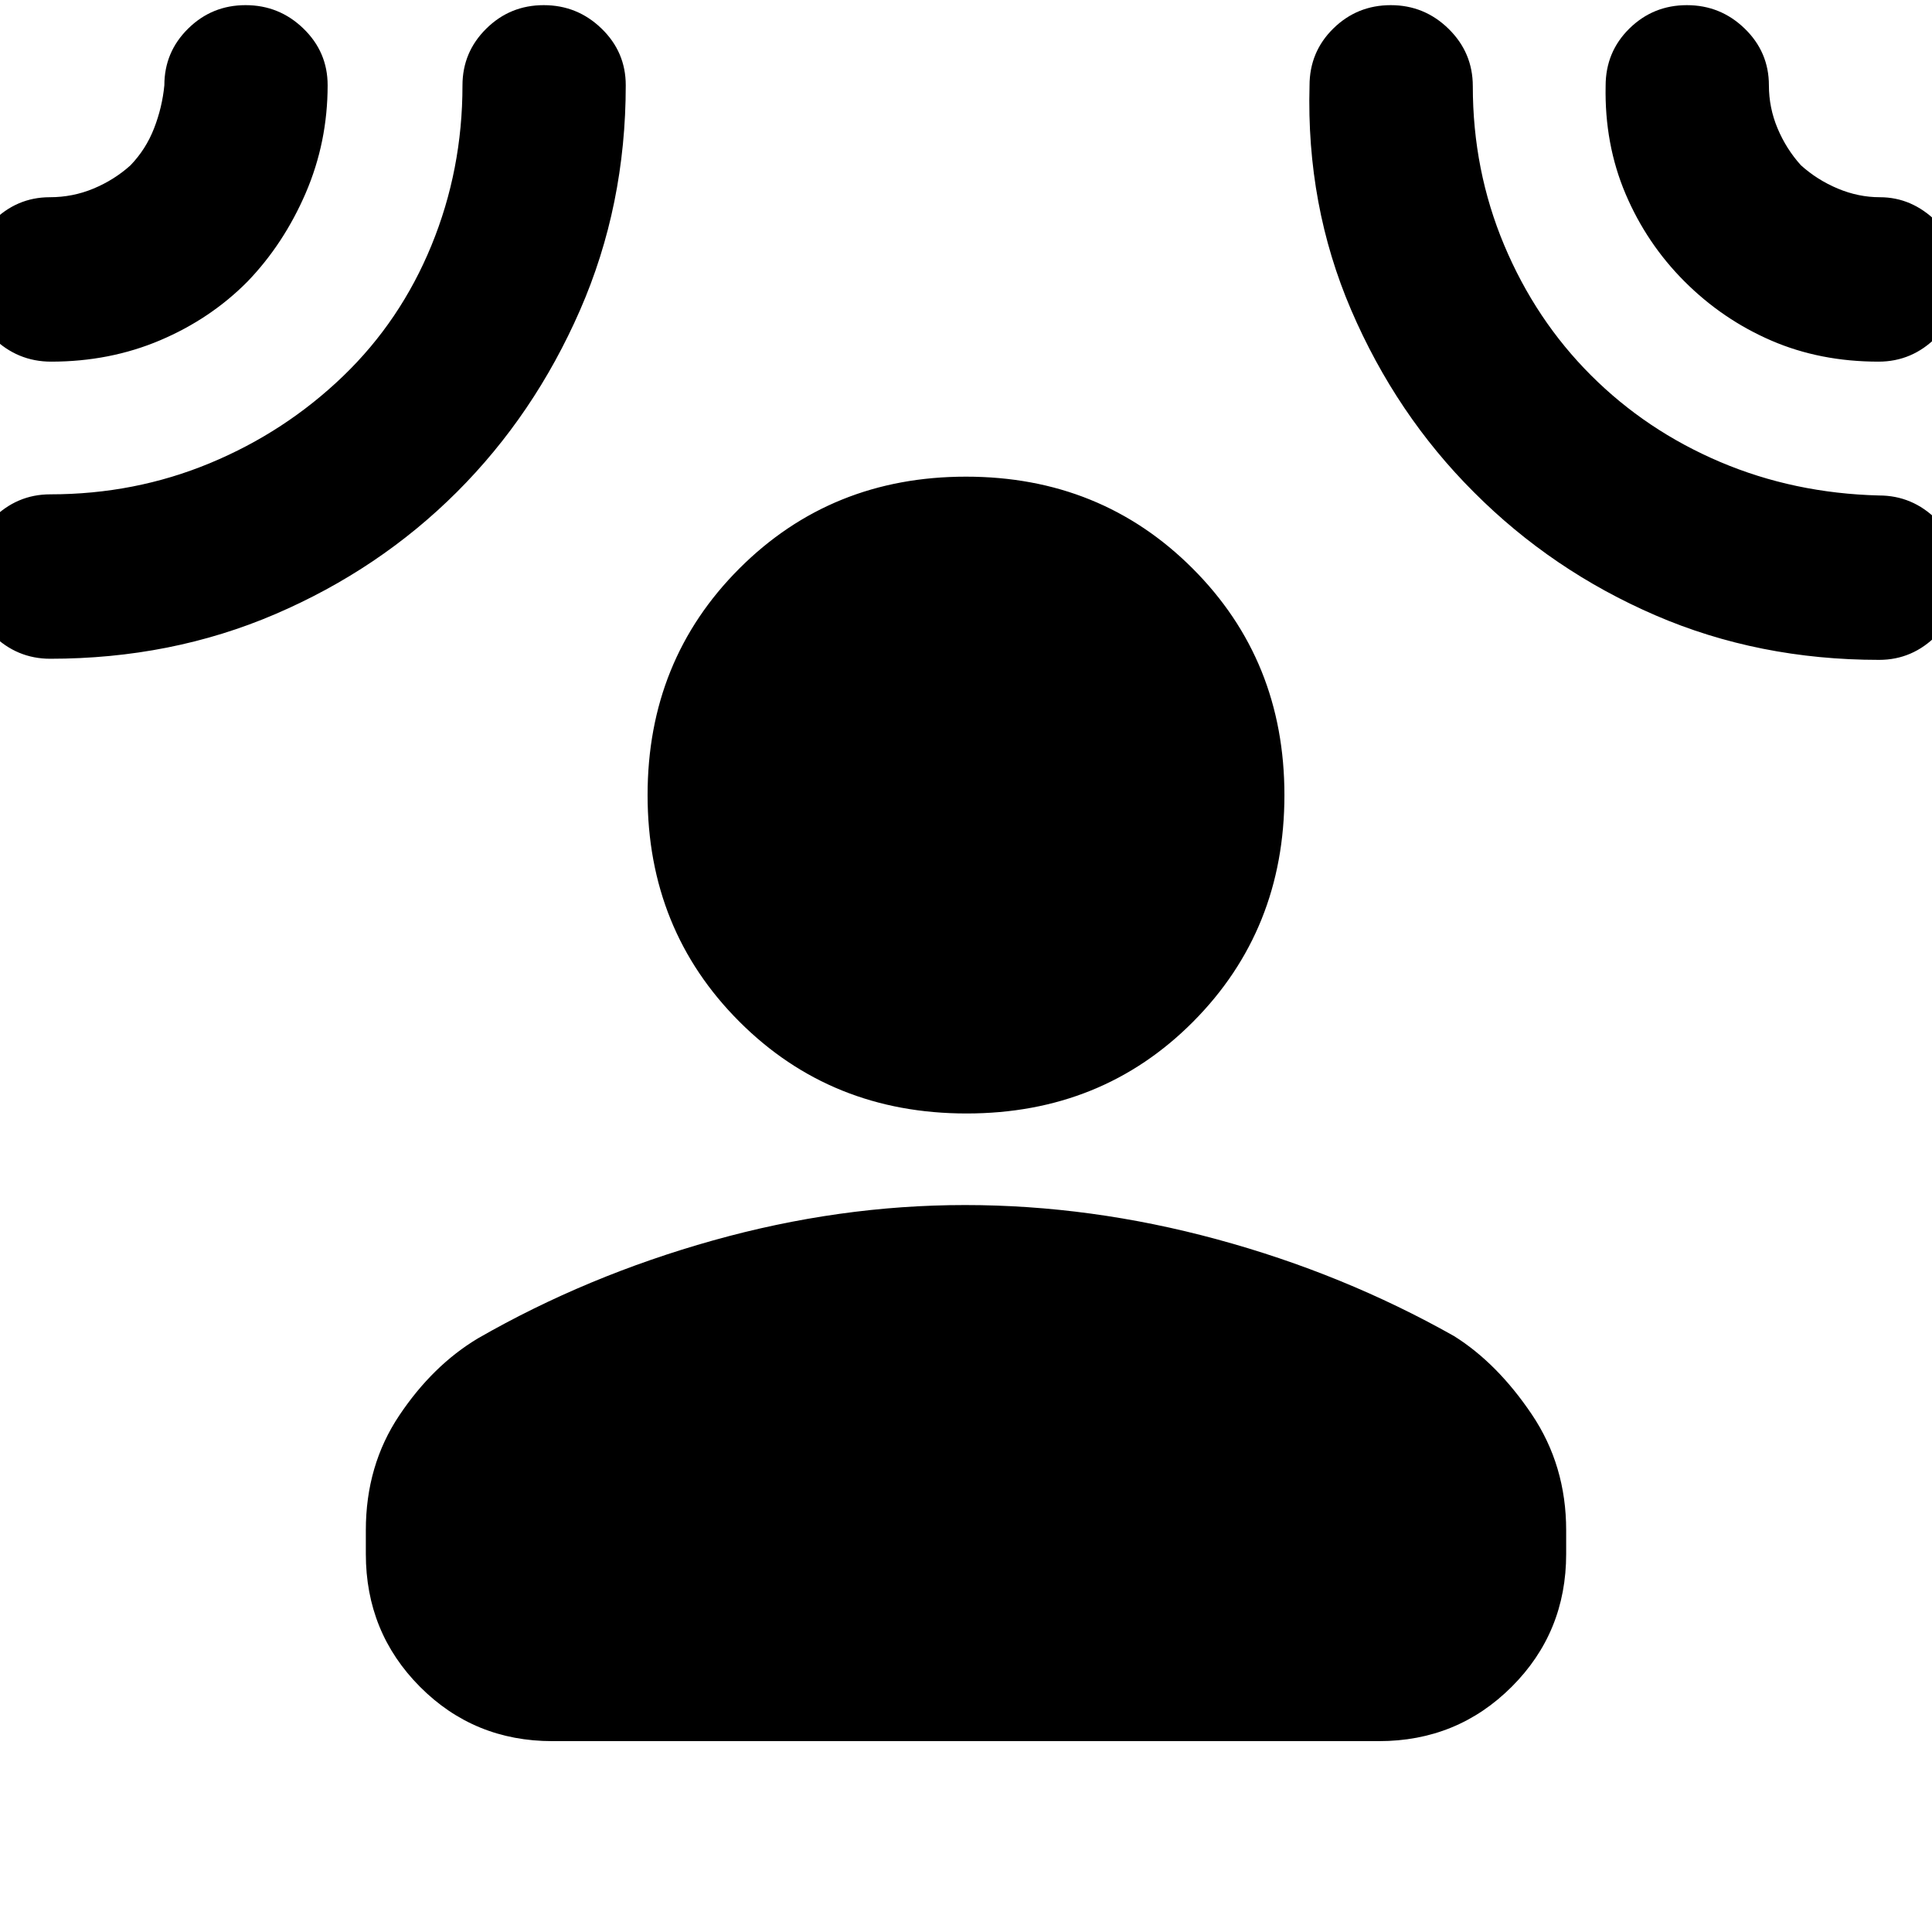 <svg xmlns="http://www.w3.org/2000/svg" height="20" viewBox="0 -960 960 960" width="20"><path d="M480.28-406.72q-67.26 0-112.88-45.62-45.62-45.62-45.62-112.59 0-66.98 45.62-112.6 45.62-45.62 112.6-45.62 66.98 0 112.6 45.62 45.62 45.62 45.62 112.6 0 66.97-45.34 112.59-45.34 45.62-112.6 45.62Zm-298.5 207.09q0-32.23 16.62-57.06 16.62-24.83 39.07-38.28 54.05-31.05 116.79-48.65 62.74-17.6 125.24-17.6 62.5 0 125.24 17.04 62.74 17.03 117.79 48.08 21.45 13.45 38.57 38.84 17.12 25.4 17.12 57.63v11.78q0 38.95-27.04 65.98t-66 27.03H274.5q-38.96 0-65.84-27.03-26.88-27.03-26.88-65.98v-11.78ZM123-820.11q-18.34 18.53-43.37 29.17-25.04 10.64-54.24 10.64-16.76 0-29.02-12.06-12.26-12.05-12.26-28.58 0-16.54 12.05-28.8Q8.21-862 24.74-862q11.41 0 21.69-4.28 10.28-4.28 18.35-11.52 7.74-8.02 11.78-18.45 4.05-10.42 5.11-21.4 0-16.5 11.82-28.14 11.81-11.65 28.55-11.65 16.74 0 28.75 11.65 12.01 11.64 12.01 28.14 0 28.26-10.88 53.54-10.89 25.27-28.92 44Zm103.97 104.65q-38.52 38.43-90.18 60.61-51.66 22.18-111.83 22.18-16.63 0-28.74-12.05t-12.11-28.59q0-16.54 12.11-28.8 12.11-12.26 28.74-12.26 42.05 0 79.39-15.51t66.15-43.23q28.5-27.43 43.9-64.99 15.4-37.55 15.4-79.45 0-16.54 11.82-28.21 11.81-11.68 28.55-11.68 16.74 0 28.75 11.65 12.01 11.64 12.01 28.14 0 59.77-22.72 111.76-22.73 51.99-61.24 90.43Zm505.41.04q-38.68-38.6-61-90.57-22.31-51.97-20.68-111.48 0-16.75 11.81-28.36 11.82-11.61 28.56-11.61t28.75 11.79q12.01 11.79 12.01 28.49 0 41.82 15.6 78.98 15.61 37.16 43.09 64.63 27.49 27.48 64.18 43.08 36.69 15.6 78.98 16.67 16.6 0 28.69 12.05t12.09 28.58q0 16.54-12.08 28.8-12.08 12.26-28.66 12.26-59.95 0-111.2-22.16-51.26-22.15-90.14-61.15Zm104.69-104.69q-18.87-18.87-29.35-43.58-10.48-24.71-9.89-53.66 0-16.87 11.81-28.48 11.82-11.61 28.56-11.61t28.75 11.66q12.01 11.66 12.01 28.18 0 11.12 4.3 21.38 4.31 10.26 11.59 18.32 8.07 7.29 18.32 11.59 10.26 4.31 20.94 4.31 15.83 0 28.09 12.05t12.26 28.59q0 16.53-12.16 28.79-12.16 12.27-28.85 12.27-29.09 0-53.3-10.47-24.21-10.47-43.08-29.34Z"/></svg>